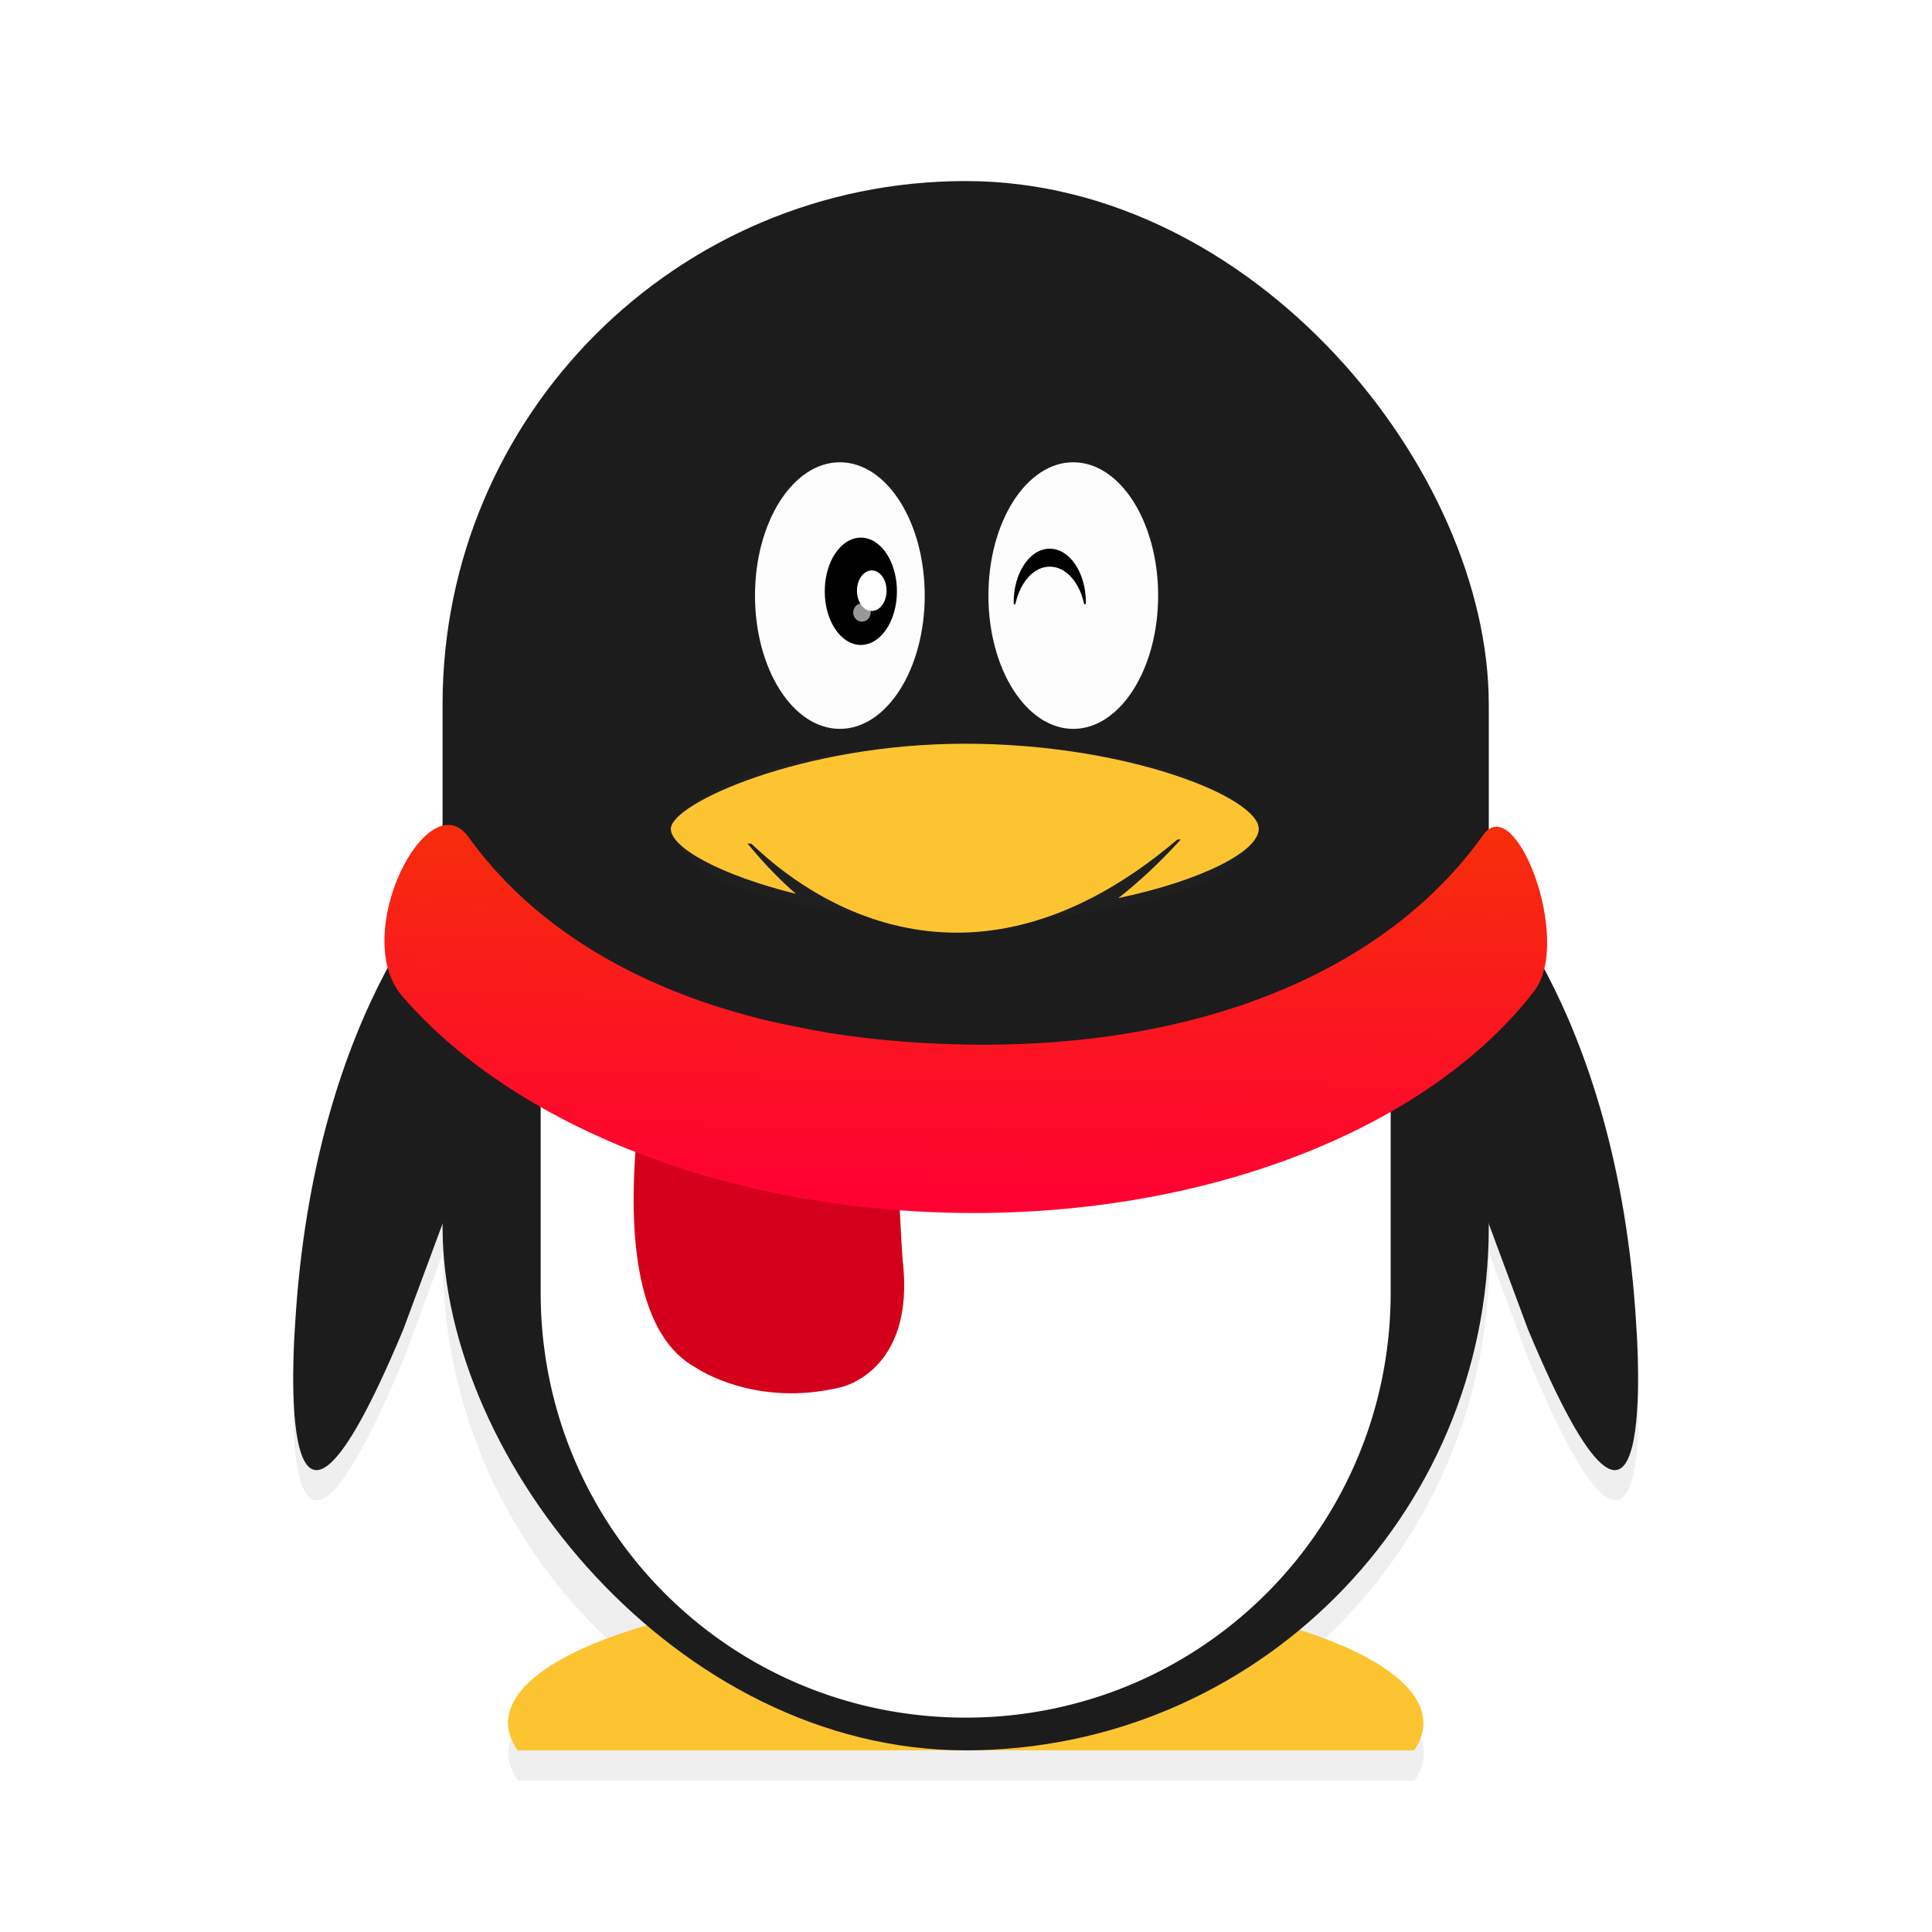 <svg width="64" height="64" enable-background="new 0 0 48 48" version="1.1" viewBox="0 0 64 64" xmlns="http://www.w3.org/2000/svg">
 <defs>
  <linearGradient id="linearGradient892" x1="23.876" x2="23.876" y1="16.35" y2="31.354" gradientTransform="translate(.231 -.005)" gradientUnits="userSpaceOnUse">
   <stop stop-color="#f62f09" offset="0"/>
   <stop stop-color="#ff0034" offset="1"/>
  </linearGradient>
  <filter id="filter1017" x="-.065" y="-.056" width="1.13" height="1.111" color-interpolation-filters="sRGB">
   <feGaussianBlur stdDeviation="1.207"/>
  </filter>
 </defs>
 <path d="m32 6.981c-9.603 0-17.334 7.731-17.334 17.334v4.025c-1.103 0.279-2.299 2.901-1.812 4.717-1.327 2.462-2.764 6.328-3.08 11.922 0 0-0.799 10.586 3.598 0.041l1.295-3.49v0.117c0 5.384 2.434 10.177 6.262 13.352a15.167 4.514 0 0 0-4.094 3.08 15.167 4.514 0 0 0 0.322 0.902h29.703a15.167 4.514 0 0 0 0.307-0.902 15.167 4.514 0 0 0-4.096-3.078c3.829-3.174 6.264-7.968 6.264-13.354v-0.117l1.295 3.49c4.397 10.545 3.598-0.041 3.598-0.041-0.314-5.569-1.74-9.429-3.062-11.893 0.473-1.918-0.888-5.27-1.83-4.627v-4.144c0-9.603-7.731-17.334-17.334-17.334z" filter="url(#filter1017)" opacity=".25" stroke-width="1.083"/>
 <g transform="matrix(1.083 0 0 1.083 -2.667 -.5)">
  <path d="m32 49a14 4.167 0 0 0-14 4.167 14 4.167 0 0 0 0.299 0.833h27.418a14 4.167 0 0 0 0.283-0.833 14 4.167 0 0 0-14-4.167z" fill="#fcc431"/>
  <g transform="translate(.184)" fill="#1c1c1c" stroke-width="1.023">
   <path d="m47.262 26.929s4.503 4.097 5.07 14.146c0 0 0.738 9.772-3.321 0.038l-3.011-8.113z"/>
   <path d="m16.369 26.929s-4.503 4.097-5.07 14.146c0 0-0.738 9.772 3.321 0.038l3.011-8.113z"/>
  </g>
  <rect x="16" y="6" width="32" height="48" ry="16" fill="#1c1c1c"/>
  <path d="m19 33.434v6.566c0 7.202 5.798 13 13 13s13-5.798 13-13v-6.064a31.542 21.644 0 0 1-12.203 1.709 31.542 21.644 0 0 1-13.797-2.211z" fill="#fff"/>
  <g transform="matrix(1.175,0,0,1.175,3.131,-1.331)">
   <path d="m16.6 27.523s-2.036 8.021 0.966 9.617c0 0 1.516 1.043 3.754 0.498 0 0 1.949-0.401 1.61-3.301 0 0-0.291-3.81 0.039-5.509z" fill="#d4001b" stroke-width="1.114"/>
  </g>
  <g transform="matrix(1.178 .016 -.011 .814 3.862 11.658)">
   <path d="m37.482 16.884c-2.448 5.129-7.221 8.138-13.251 8.138-5.885 0-10.571-2.612-13.09-7.541-1.07-2.094-3.067 3.727-1.664 6.014 2.815 4.59 8.109 7.737 14.213 7.852 6.681 0.125 12.484-3.417 15.17-8.624 0.991-1.921-0.563-7.545-1.378-5.838z" fill="url(#linearGradient892)" stroke-width="1.103"/>
  </g>
  <g transform="matrix(.796 0 0 .796 -69.815 6.318)">
   <ellipse cx="127.88" cy="24.638" rx="11.079" ry="3.386" fill="#242424" opacity=".41" stroke-width="1.231"/>
   <g transform="matrix(1.231 0 0 1.231 98.129 .039)">
    <ellipse cx="20.264" cy="12.583" rx="2.649" ry="4.161" fill="#fdfdfd"/>
   </g>
   <g transform="matrix(1.231 0 0 1.231 98.129 .039)">
    <ellipse cx="27.55" cy="12.583" rx="2.649" ry="4.161" fill="#fdfdfd"/>
   </g>
   <ellipse cx="123.88" cy="15.364" rx="1.387" ry="2.062" stroke-width="1.231"/>
   <path d="m131.14 14.417c0.606 0 1.117 0.575 1.307 1.376 0.025 0.105 0.08 0.108 0.08-0.004 0-1.139-0.622-2.062-1.387-2.062s-1.387 0.923-1.387 2.062c0 0.112 0.053 0.116 0.078 0.015 0.187-0.806 0.702-1.387 1.31-1.387z" stroke-width="1.231"/>
   <g transform="matrix(1.231 0 0 1.231 98.129 .039)">
    <ellipse cx="21.26" cy="12.431" rx=".462" ry=".633" fill="#fefefe"/>
   </g>
   <g transform="matrix(1.231 0 0 1.231 98.129 .039)" opacity=".6">
    <ellipse transform="matrix(.999 -.048 .048 .999 -.609 1.028)" cx="20.954" cy="13.103" rx=".272" ry=".285" fill="#fefefe"/>
   </g>
   <g transform="matrix(1.231 0 0 1.231 98.129 .039)">
    <path transform="matrix(.731 0 0 .731 .772 2.568)" d="m32 20.027c-6.932 0-12.553 2.553-12.553 3.635 0 0.801 2.119 1.979 5.342 2.775-1.303-1.134-2.049-2.167-2.078-2.141l0.172-2e-3c0.884 0.805 8.287 8.245 18.195-0.176l0.145-2e-3c-0.912 1.003-1.8 1.824-2.668 2.504 3.586-0.757 5.998-2 5.998-2.959 0-1.341-5.621-3.635-12.553-3.635z" fill="#fcc431" stroke-width="1.367"/>
   </g>
  </g>
 </g>
</svg>

